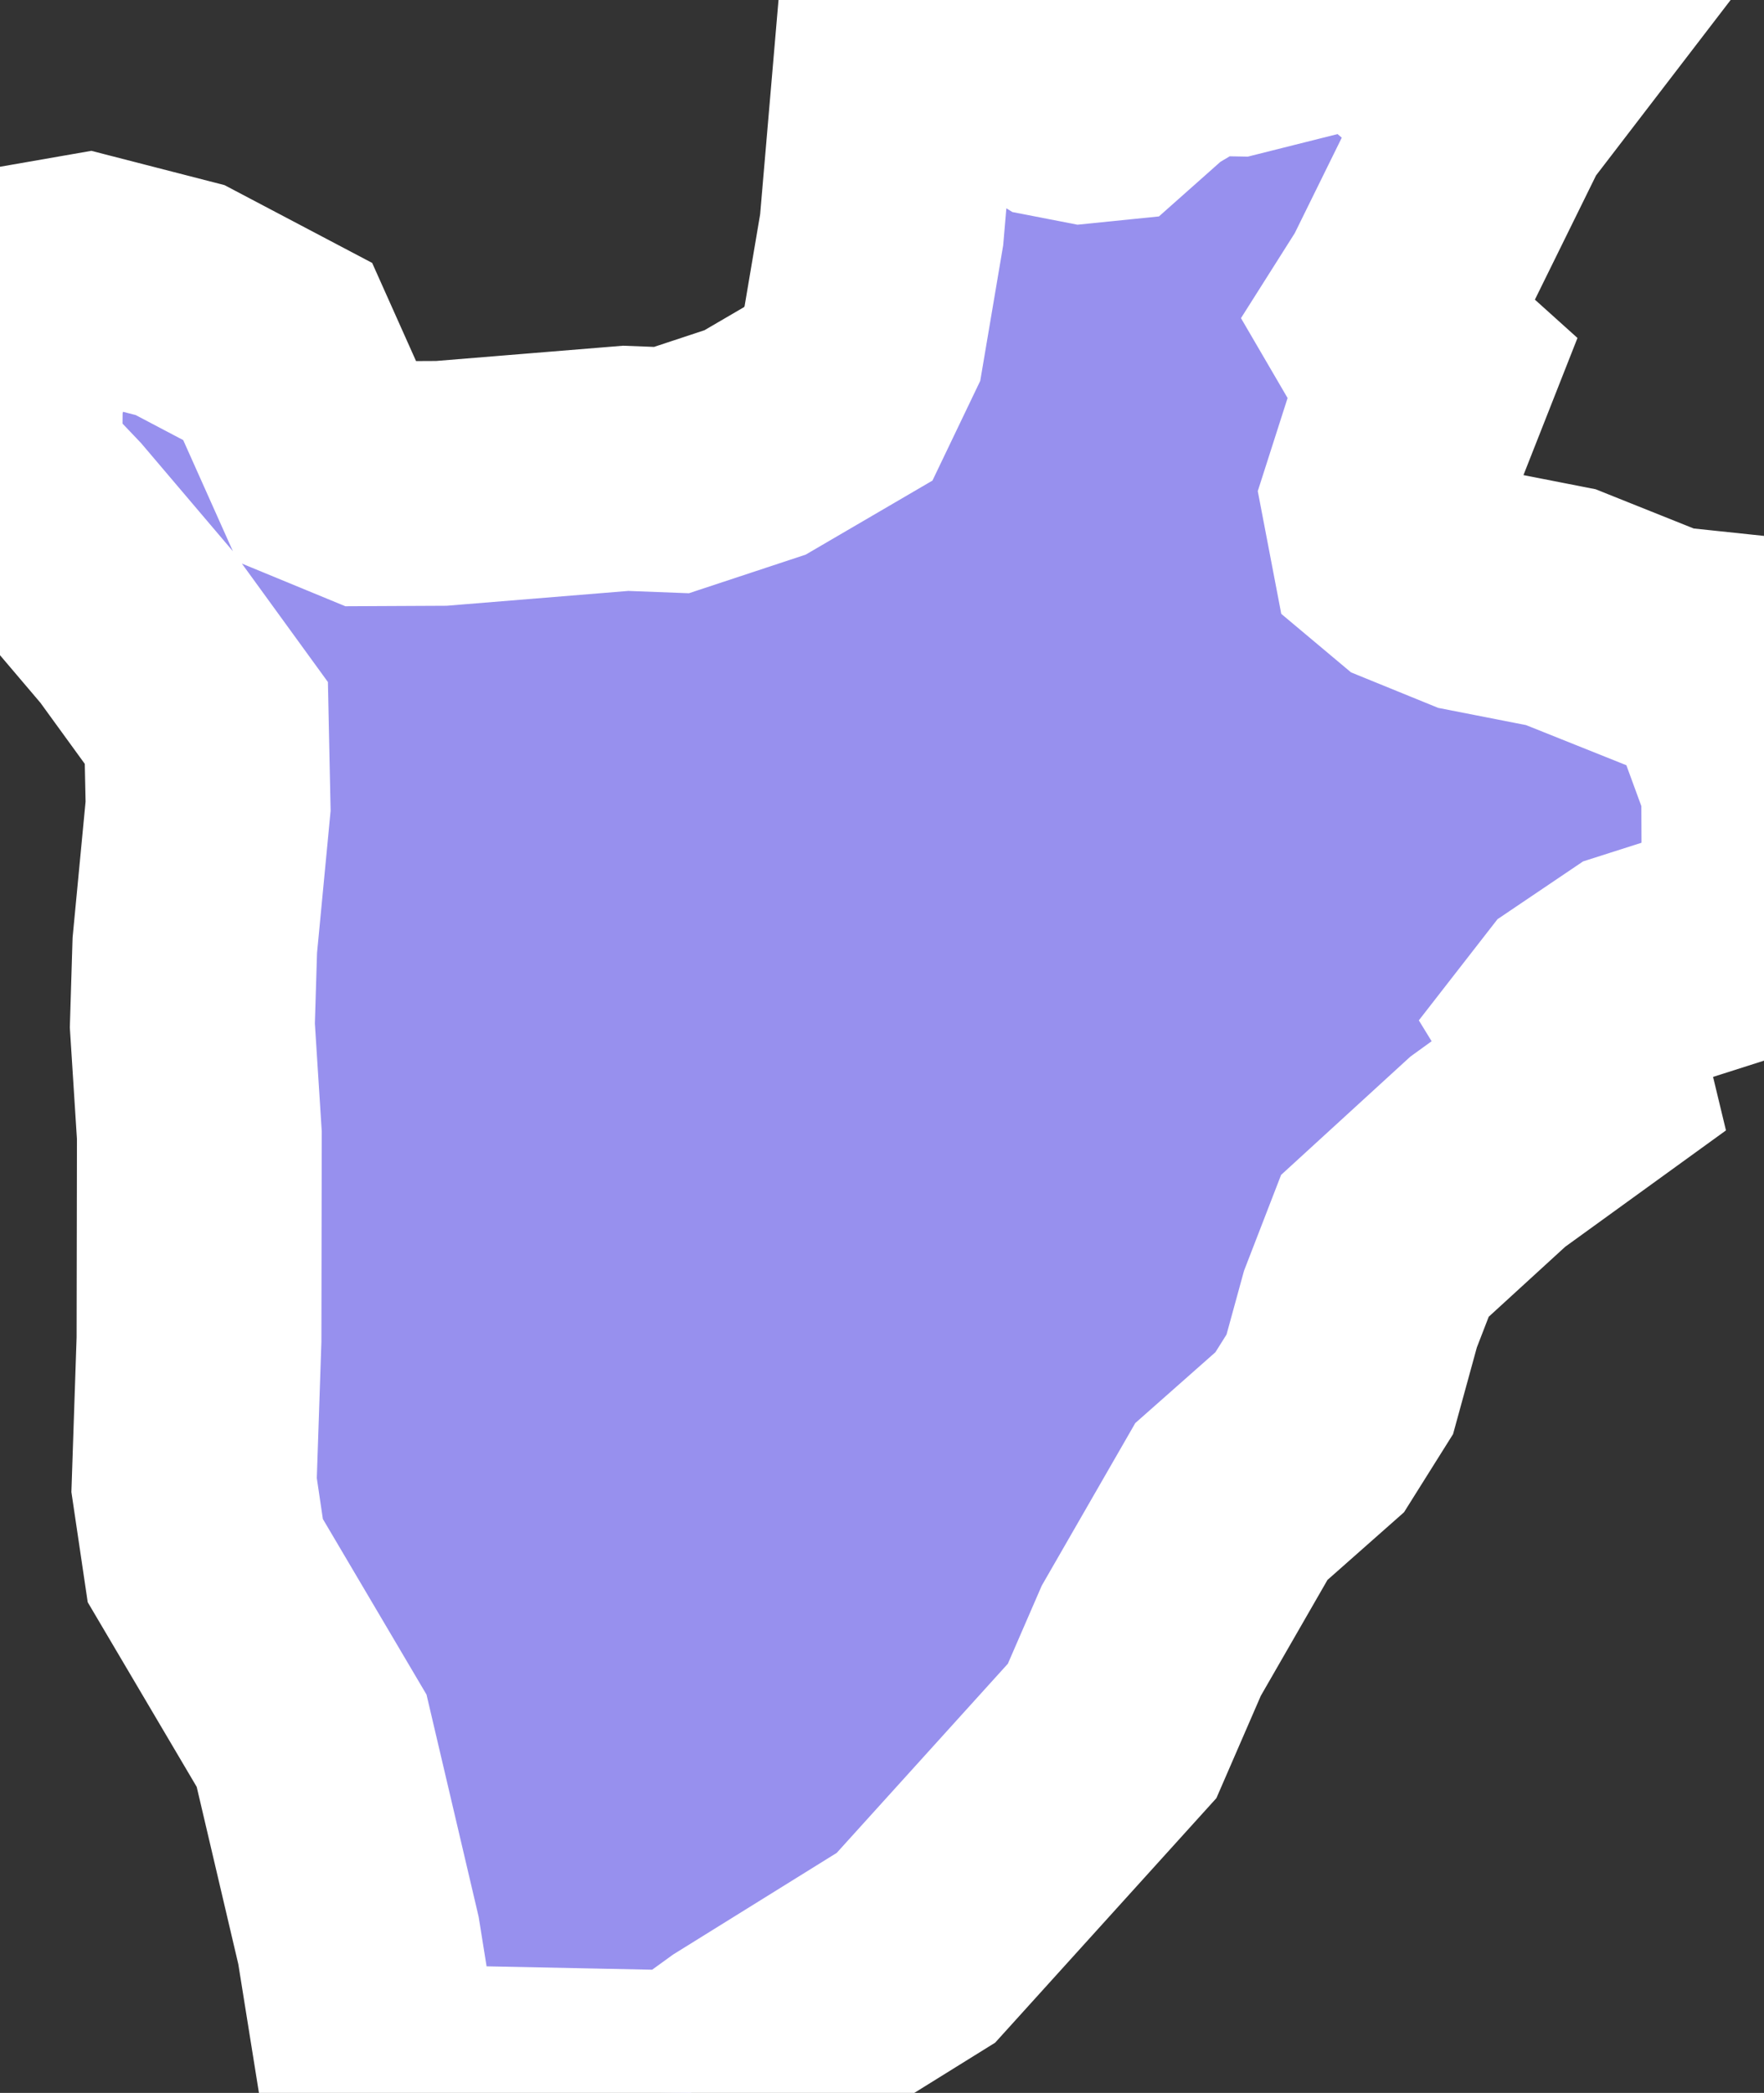 <svg xmlns="http://www.w3.org/2000/svg" viewBox="556.323 469.371 5.044 5.984" width="5.044" height="5.984">
            <rect x="556.323" y="469.371" width="5.044" height="5.984" fill="#333333" stroke="none"/>
            <path 
                d="m 560.644,469.614 -0.056,0.073 -0.257,0.522 -0.05,0.079 0.028,0.048 0.11,0.099 -0.065,0.165 -0.025,0.044 -0.049,0.153 0.027,0.141 0.062,0.052 0.167,0.068 0.25,0.049 0.295,0.118 0.199,0.021 0.047,0.085 -0.009,0.151 0.048,0.131 10e-4,0.235 -0.059,0.207 -0.304,0.097 -0.157,0.106 -0.042,0.054 0.038,0.062 0.02,0.083 -0.286,0.207 -0.294,0.269 -0.07,0.181 -0.059,0.215 -0.086,0.137 -0.224,0.198 -0.229,0.398 -0.112,0.258 -0.561,0.62 -0.499,0.31 -0.145,0.105 -0.883,-0.018 -0.067,-0.418 -0.134,-0.571 -0.304,-0.515 -0.032,-0.216 0.014,-0.416 10e-4,-0.584 -0.02,-0.314 0.007,-0.229 0.038,-0.398 -0.005,-0.238 -0.199,-0.274 -0.248,-0.292 -0.136,-0.143 -0.007,-0.115 10e-4,-0.107 0.04,-0.155 0.097,-0.173 0.109,-0.019 0.268,0.069 0.279,0.147 0.148,0.331 0.114,0.047 0.206,-10e-4 0.527,-0.043 0.131,0.005 0.239,-0.079 0.238,-0.139 0.069,-0.144 0.055,-0.325 0.05,-0.583 0.122,-0.006 0.332,0.207 0.072,0.014 0.069,-0.007 0.116,-0.103 0.141,-0.084 0.105,0.002 0.386,-0.097 0.207,0.176 0.13,0.055 z" 
                fill="rgb(151, 144, 238)" 
                stroke="white" 
                stroke-width=".7px"
                title="Burundi" 
                id="BI" 
            />
        </svg>